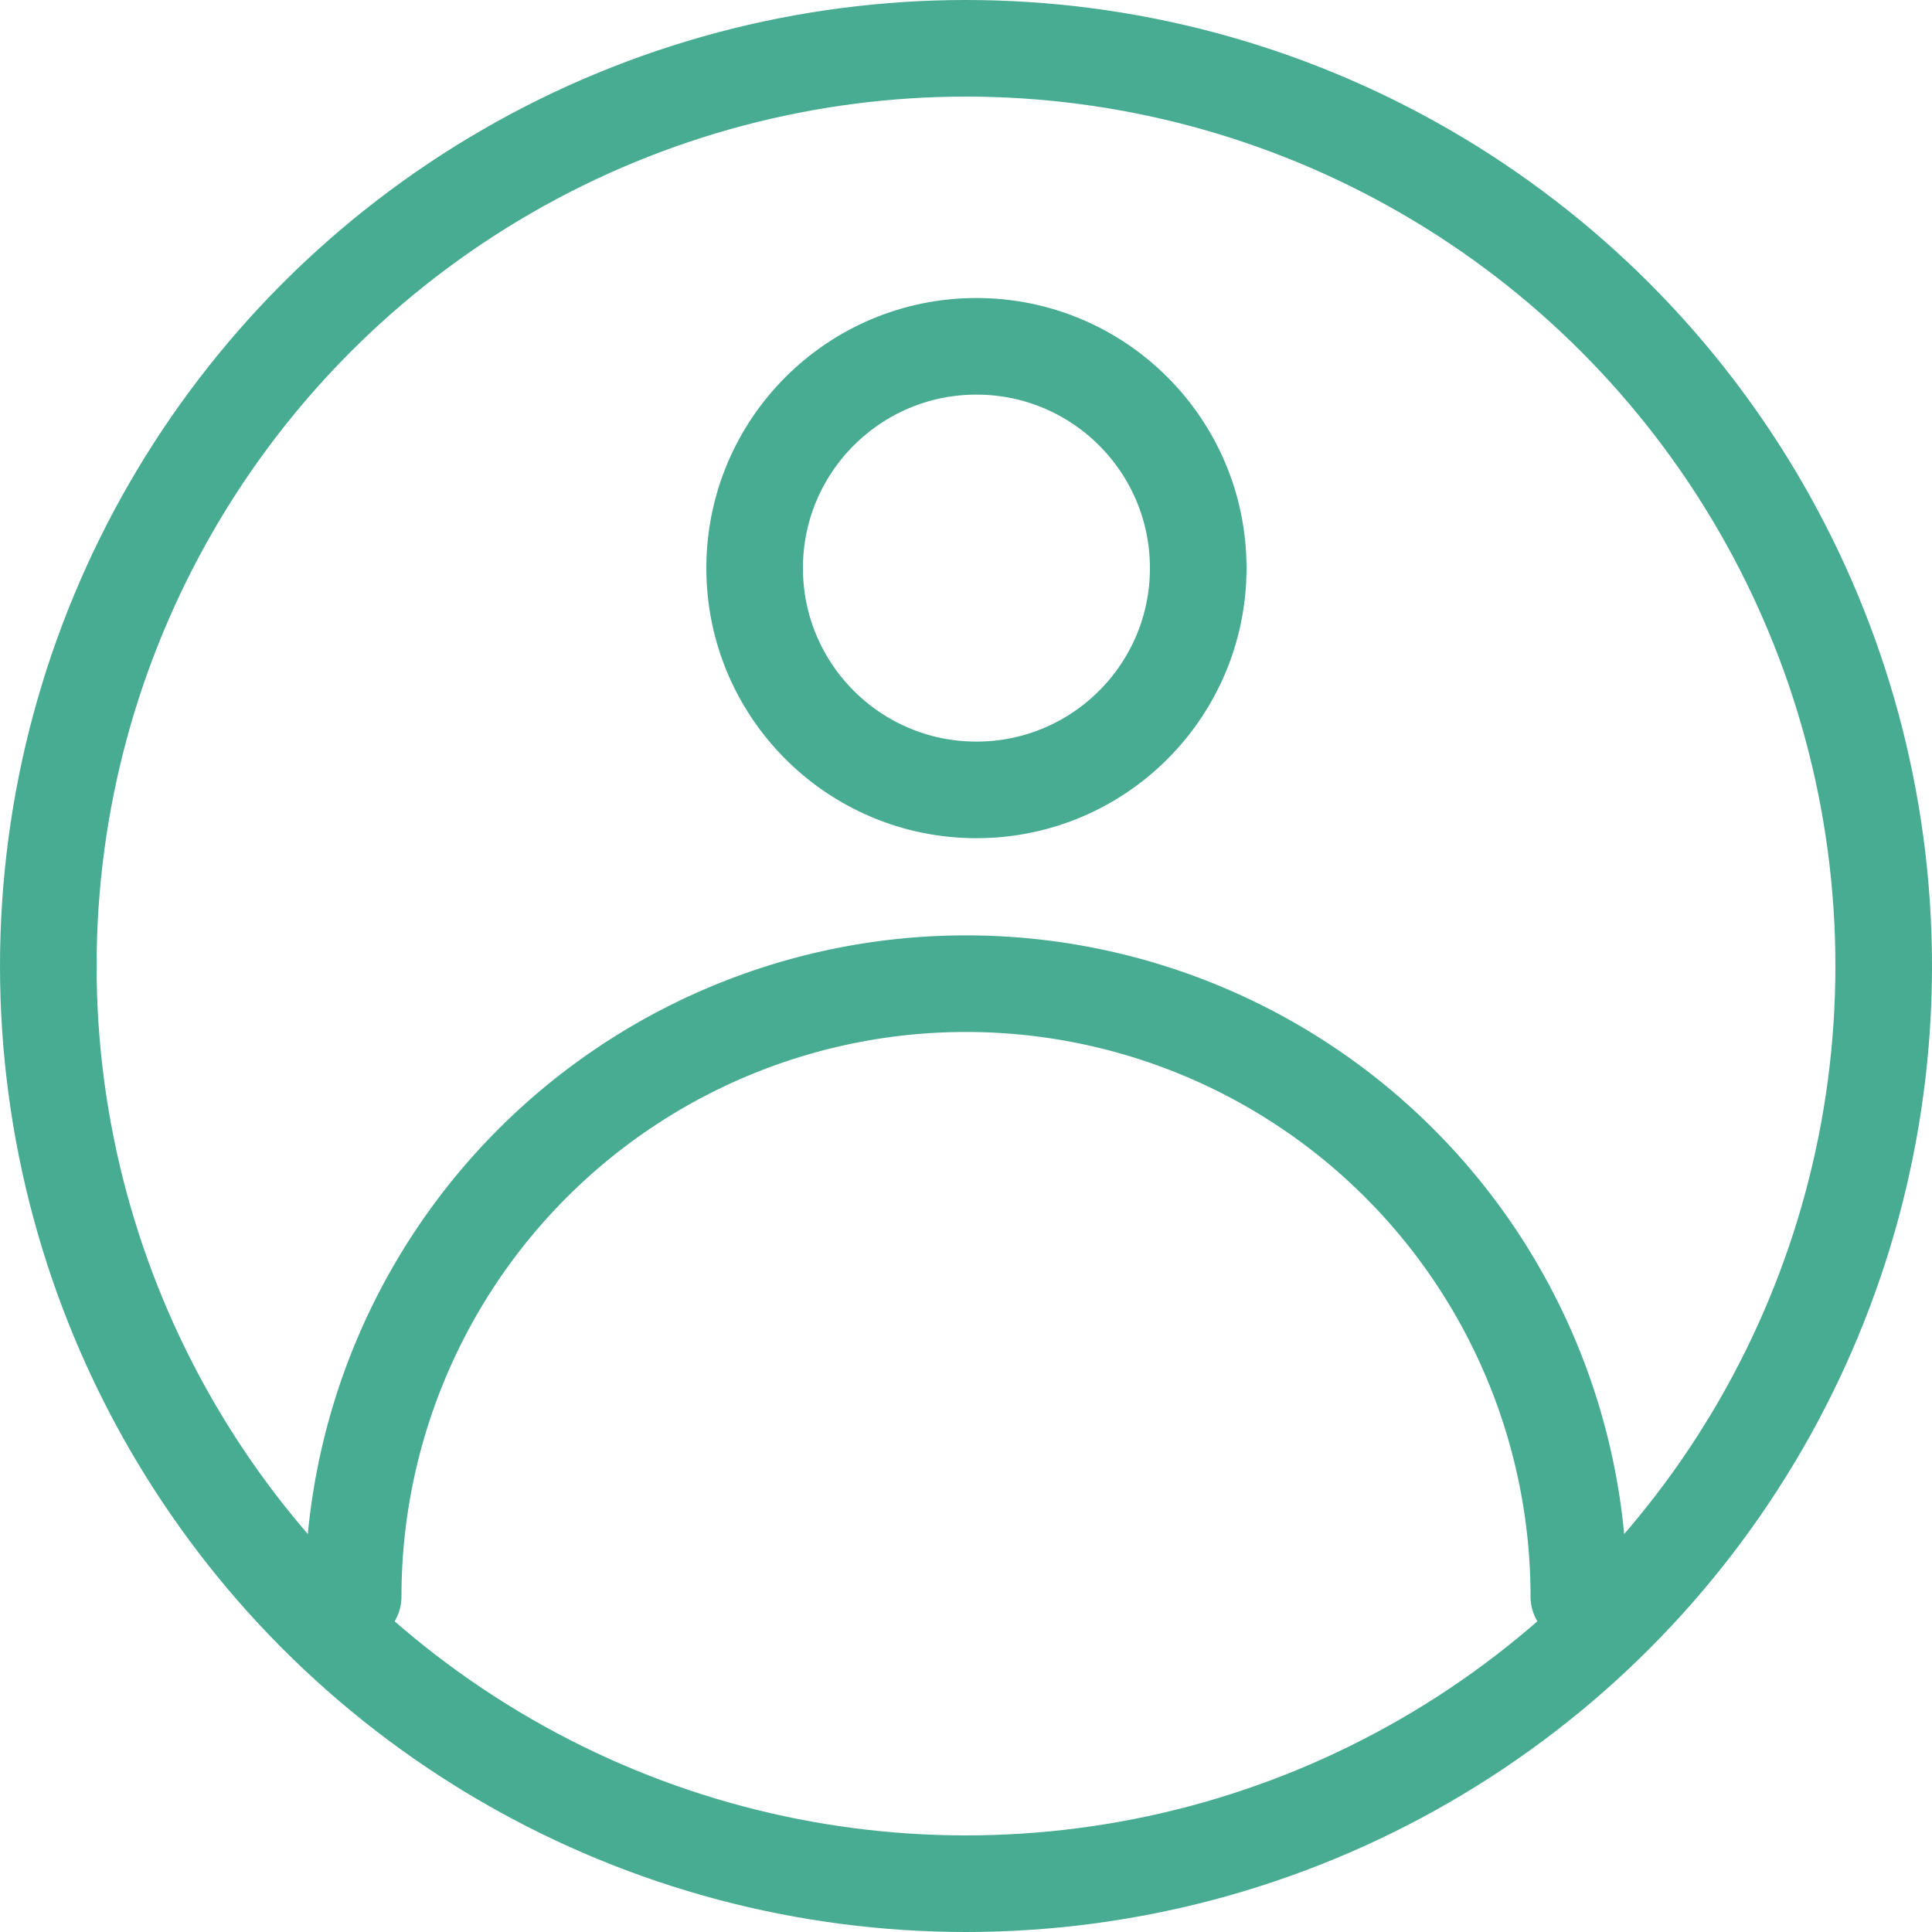 <svg xmlns="http://www.w3.org/2000/svg" width="20" height="20" viewBox="0 0 20 20">
  <g id="Profil_Icon" transform="translate(-54 -312)">
    <circle id="Ellipse_110" data-name="Ellipse 110" cx="9.5" cy="9.5" r="9.5" transform="translate(54.5 312.5)" fill="none" stroke="#48ac92" stroke-width="1"/>
    <path id="Ellipse_111" data-name="Ellipse 111" d="M70.344,328.527a6.344,6.344,0,0,0-12.688,0" fill="none" stroke="#48ac92" stroke-linecap="round" stroke-width="1"/>
    <circle id="Ellipse_112" data-name="Ellipse 112" cx="2.296" cy="2.296" r="2.296" transform="translate(61.812 315.585)" fill="none" stroke="#48ac92" stroke-width="1"/>
  </g>
</svg>

